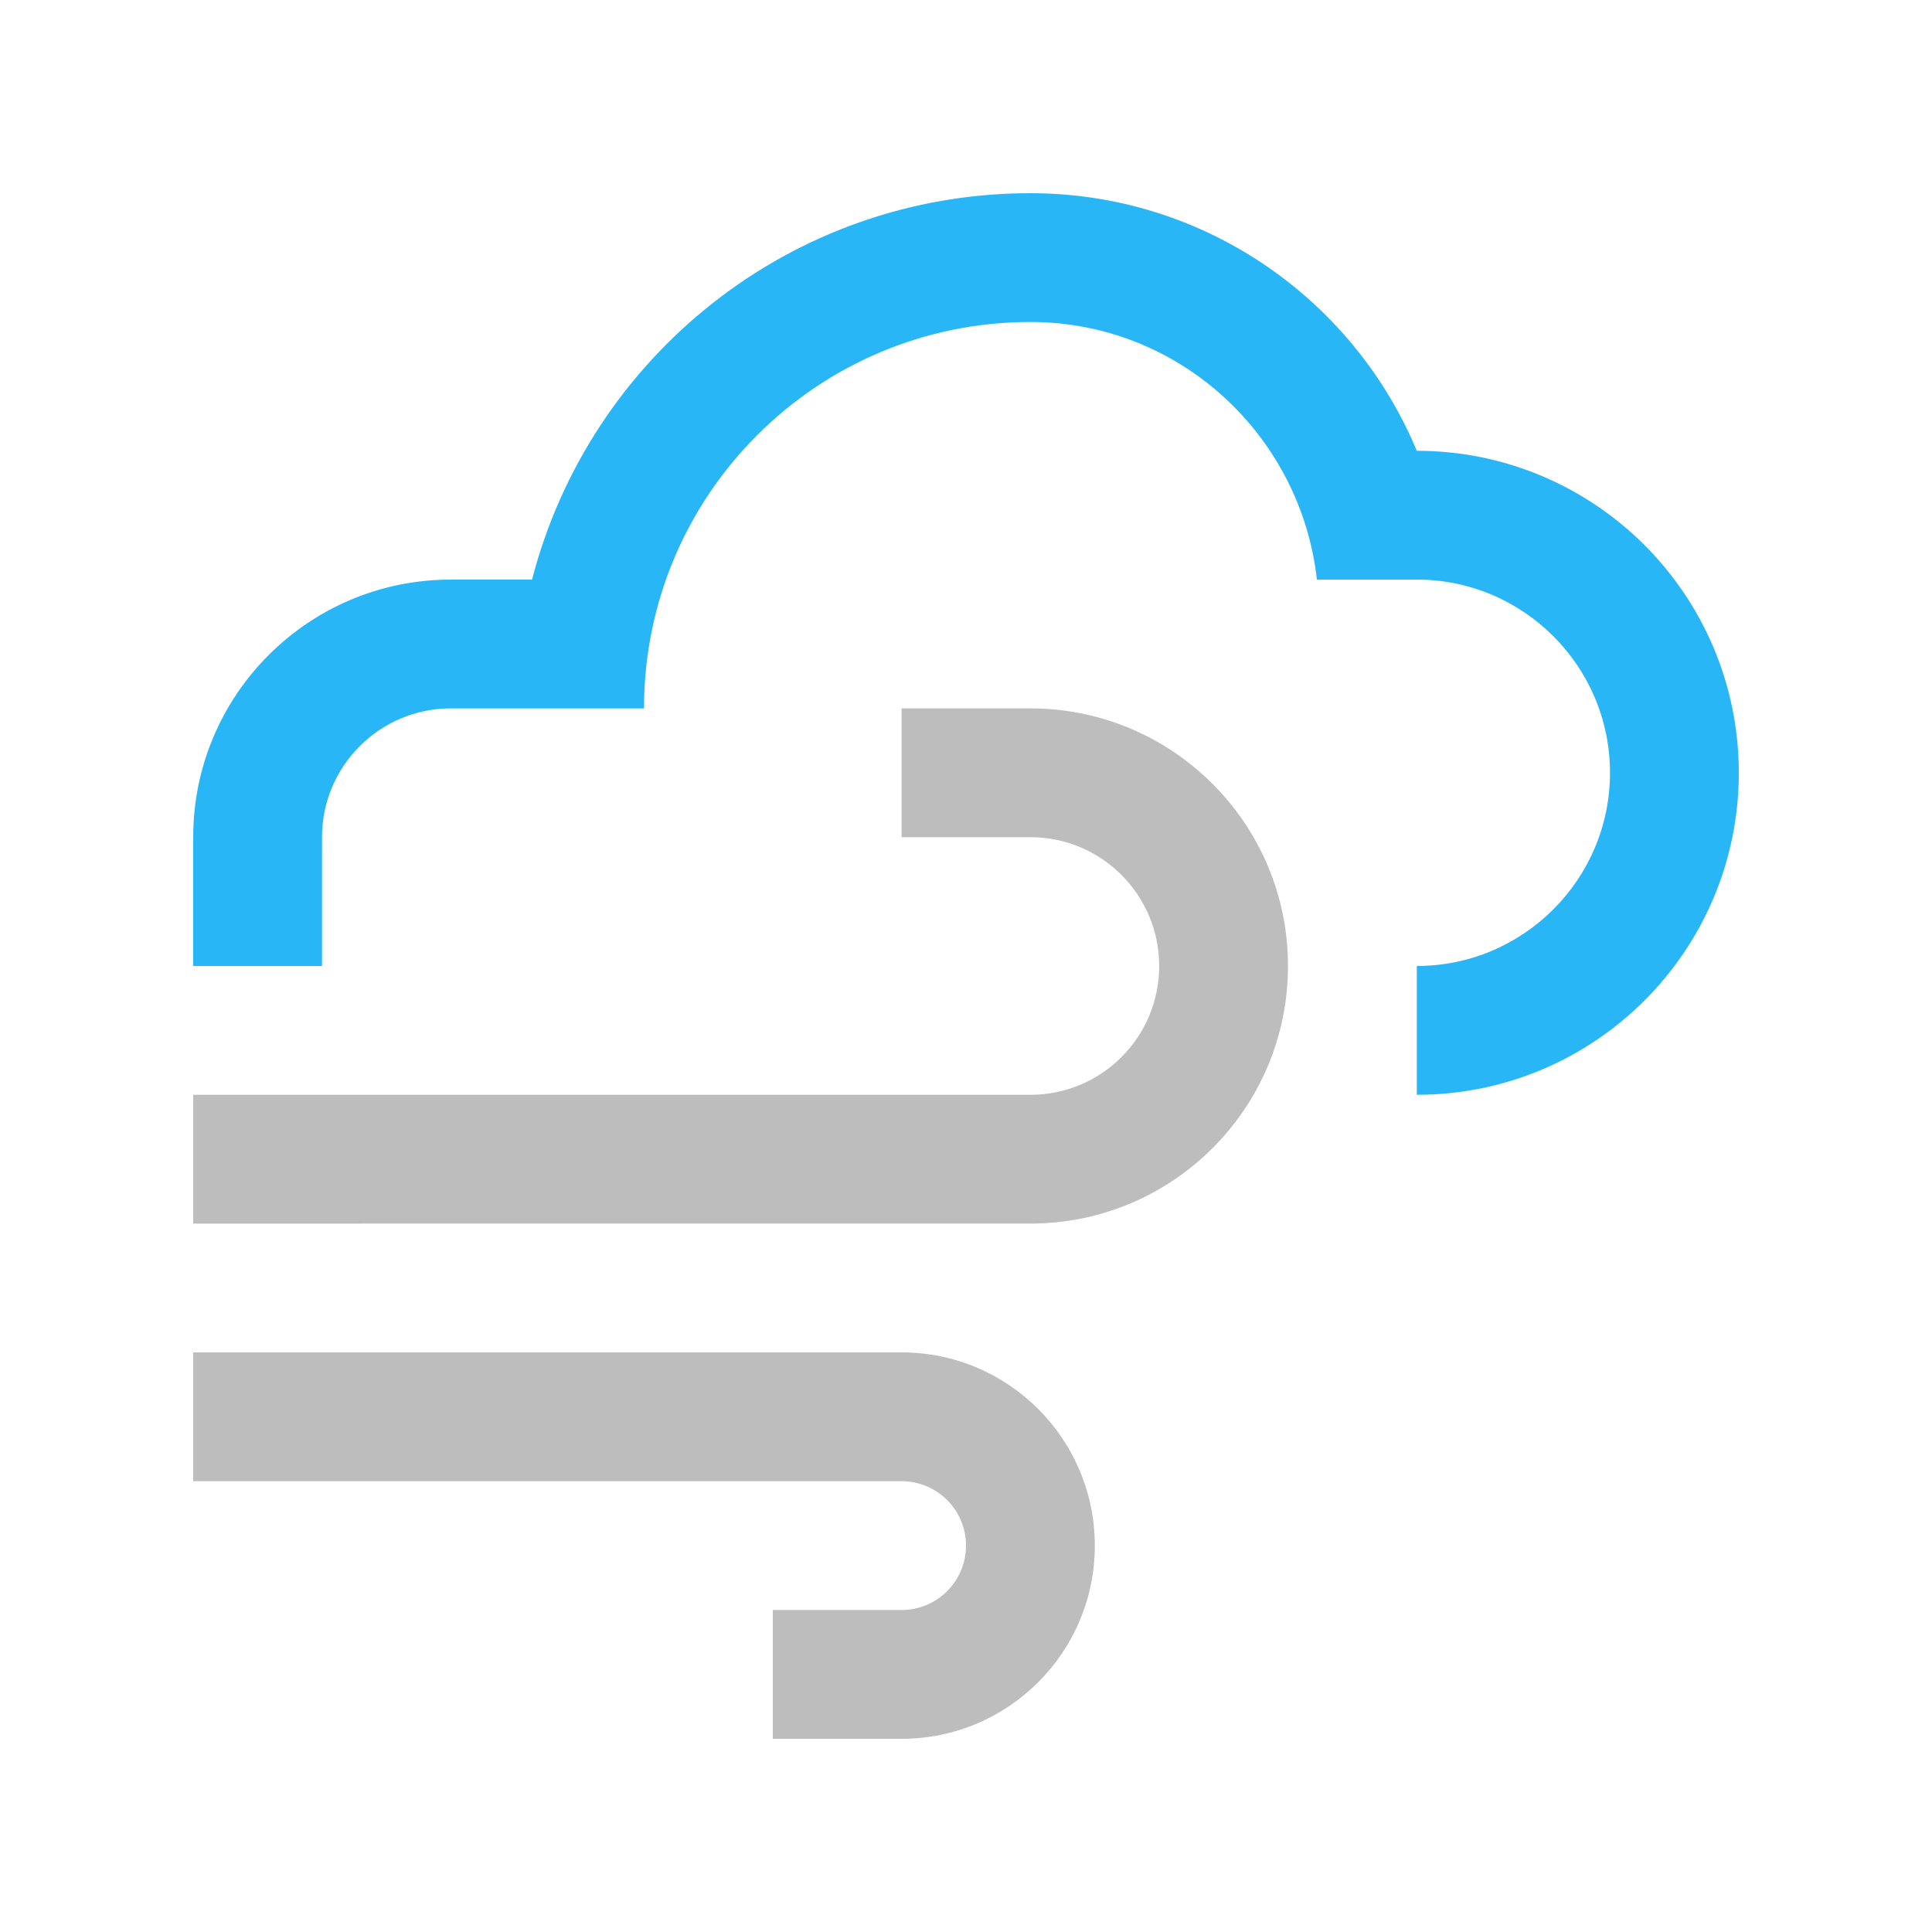 <?xml version="1.0" encoding="utf-8"?>
<!-- Generator: Adobe Illustrator 16.0.0, SVG Export Plug-In . SVG Version: 6.00 Build 0)  -->
<!DOCTYPE svg PUBLIC "-//W3C//DTD SVG 1.0//EN" "http://www.w3.org/TR/2001/REC-SVG-20010904/DTD/svg10.dtd">
<svg version="1.0" id="Layer_1" xmlns="http://www.w3.org/2000/svg" xmlns:xlink="http://www.w3.org/1999/xlink" x="0px" y="0px"
	 width="100px" height="100px" viewBox="0 0 100 100" enable-background="new 0 0 100 100" xml:space="preserve">
<path fill="#BDBDBD" d="M46.667,70H10v6.667h36.667C48.506,76.667,50,78.157,50,80s-1.494,3.333-3.333,3.333H40V90h6.667
	c5.521,0,10-4.472,10-10C56.667,74.479,52.188,70,46.667,70z"/>
<path fill="#BDBDBD" d="M53.332,56.667C57.016,56.667,60,53.686,60,50c0-3.682-2.984-6.667-6.668-6.667h-6.666v-6.667h6.666
	c7.361,0,13.334,5.971,13.334,13.333c0,7.37-5.973,13.333-13.334,13.333H10v-6.666L53.332,56.667L53.332,56.667z"/>
<path fill="#29B6F6" d="M73.333,23.333C70.07,15.5,62.347,10,53.332,10c-12.42,0-22.825,8.502-25.793,20h-4.205
	C15.971,30,10,35.97,10,43.333l0,0V50h6.667v-6.667c0-3.679,2.987-6.667,6.667-6.667h9.999c0-11.048,8.956-20,20-20
	c7.701,0,13.99,5.854,14.83,13.333h5.171c5.515,0,9.999,4.485,9.999,10c0,5.514-4.484,10-9.999,10v6.667
	C82.539,56.667,90,49.206,90,40S82.539,23.333,73.333,23.333z"/>
</svg>
